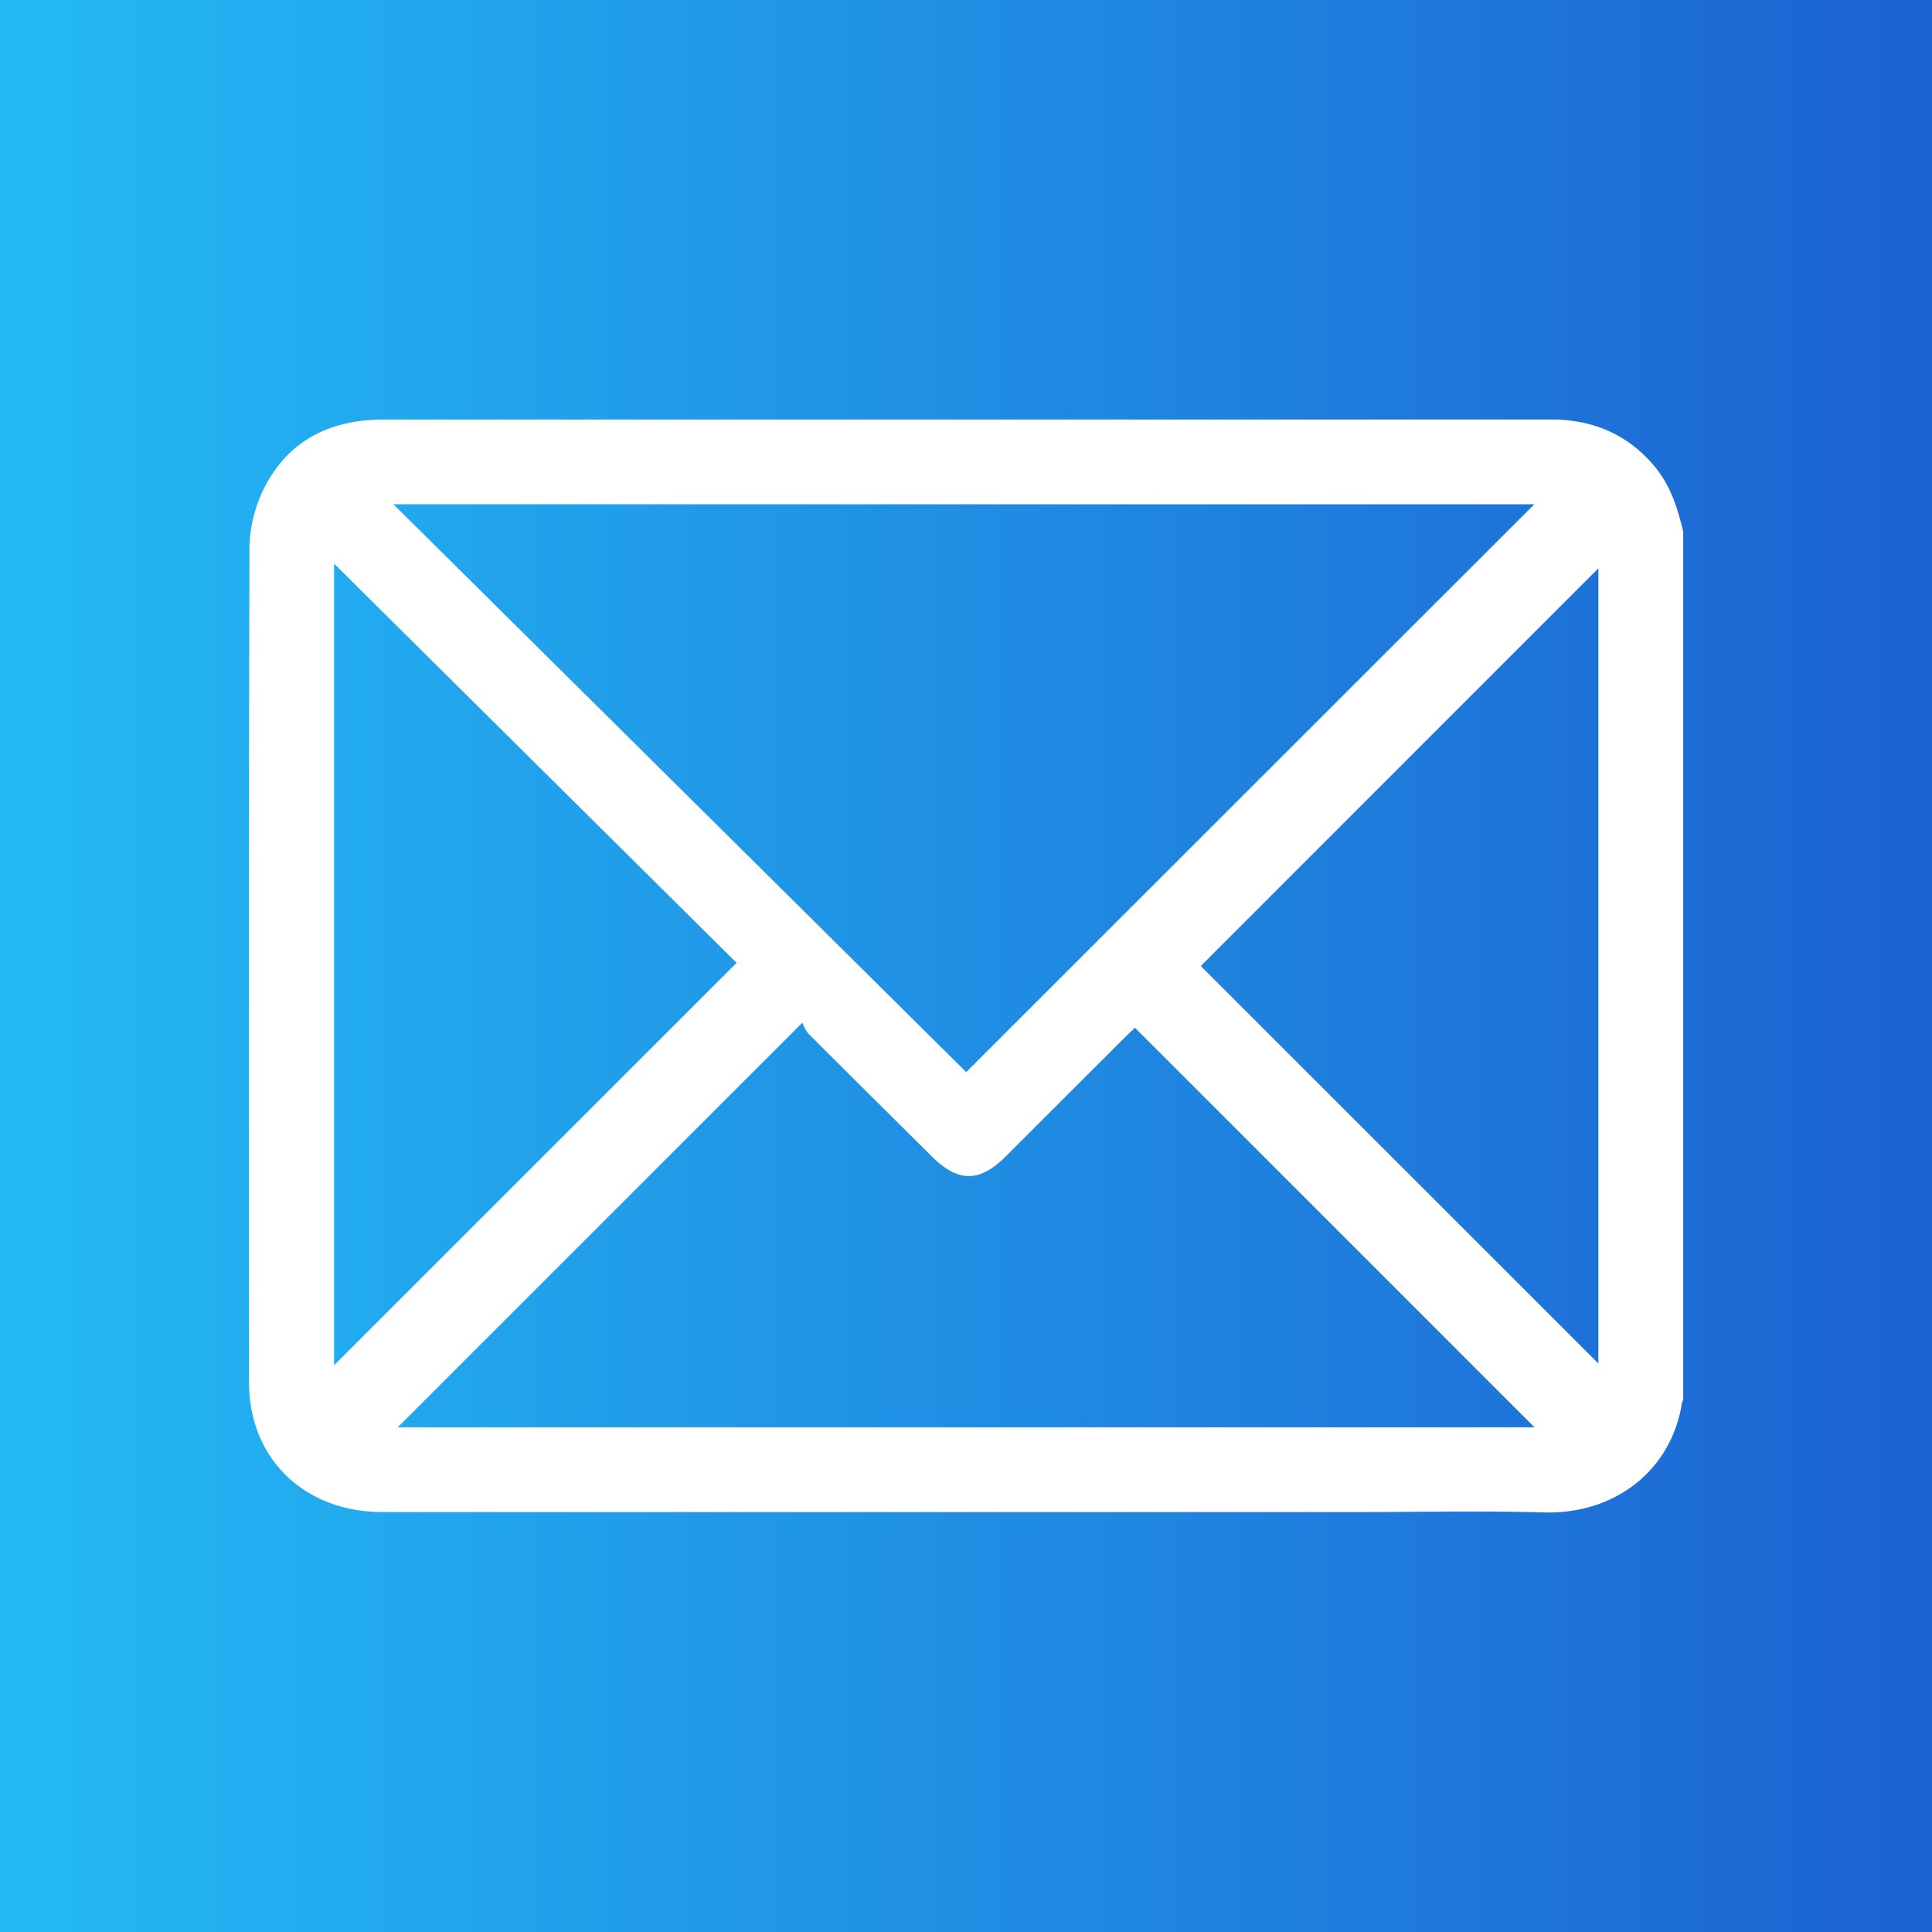 <svg id="Layer_1" data-name="Layer 1" xmlns="http://www.w3.org/2000/svg" xmlns:xlink="http://www.w3.org/1999/xlink" viewBox="0 0 1080 1080"><rect x="0" y="0" width="1080" height="1080" fill="#333333" stroke="none"/><defs><style>.cls-1{fill:url(#linear-gradient);}.cls-2{fill:#fff;}</style><linearGradient id="linear-gradient" y1="540" x2="1080" y2="540" gradientUnits="userSpaceOnUse"><stop offset="0" stop-color="#23baf5"/><stop offset="1" stop-color="#1c62d1"/></linearGradient></defs><title>email_ICON</title><rect class="cls-1" width="1080" height="1080"/><path class="cls-2" d="M940.92,297.16V782.62a5.62,5.62,0,0,0-.66,1.41c-5.78,37.65-37.19,62.57-77.37,61.43-34.95-1-69.94-.2-104.91-.2q-272.08,0-544.18,0c-43.54,0-74.52-29.73-74.58-72.42q-.33-232.94.23-465.88a78.06,78.06,0,0,1,7.33-32.34c13.37-28,37.22-40.1,67.81-40.1q325.34,0,650.66,0c1.83,0,3.66,0,5.48,0,22.27,1,40.73,9.52,54.93,27.13C934.13,272.18,937.89,284.46,940.92,297.16Zm-721-15.28L540.12,599.3,857.7,281.88Zm637.89,516L634.45,574.51c-1.4,1.34-3.49,3.25-5.49,5.24q-33.51,33.46-67,66.94c-14.41,14.38-26.38,14.32-41-.17q-34.46-34.17-68.82-68.45c-2-2-2.91-5-3.65-6.34L222.34,797.88ZM186.75,315.09v448.1l225-224.94ZM671.25,540,893.51,762.21V317.69Z" transform="translate(0 0)"/></svg>